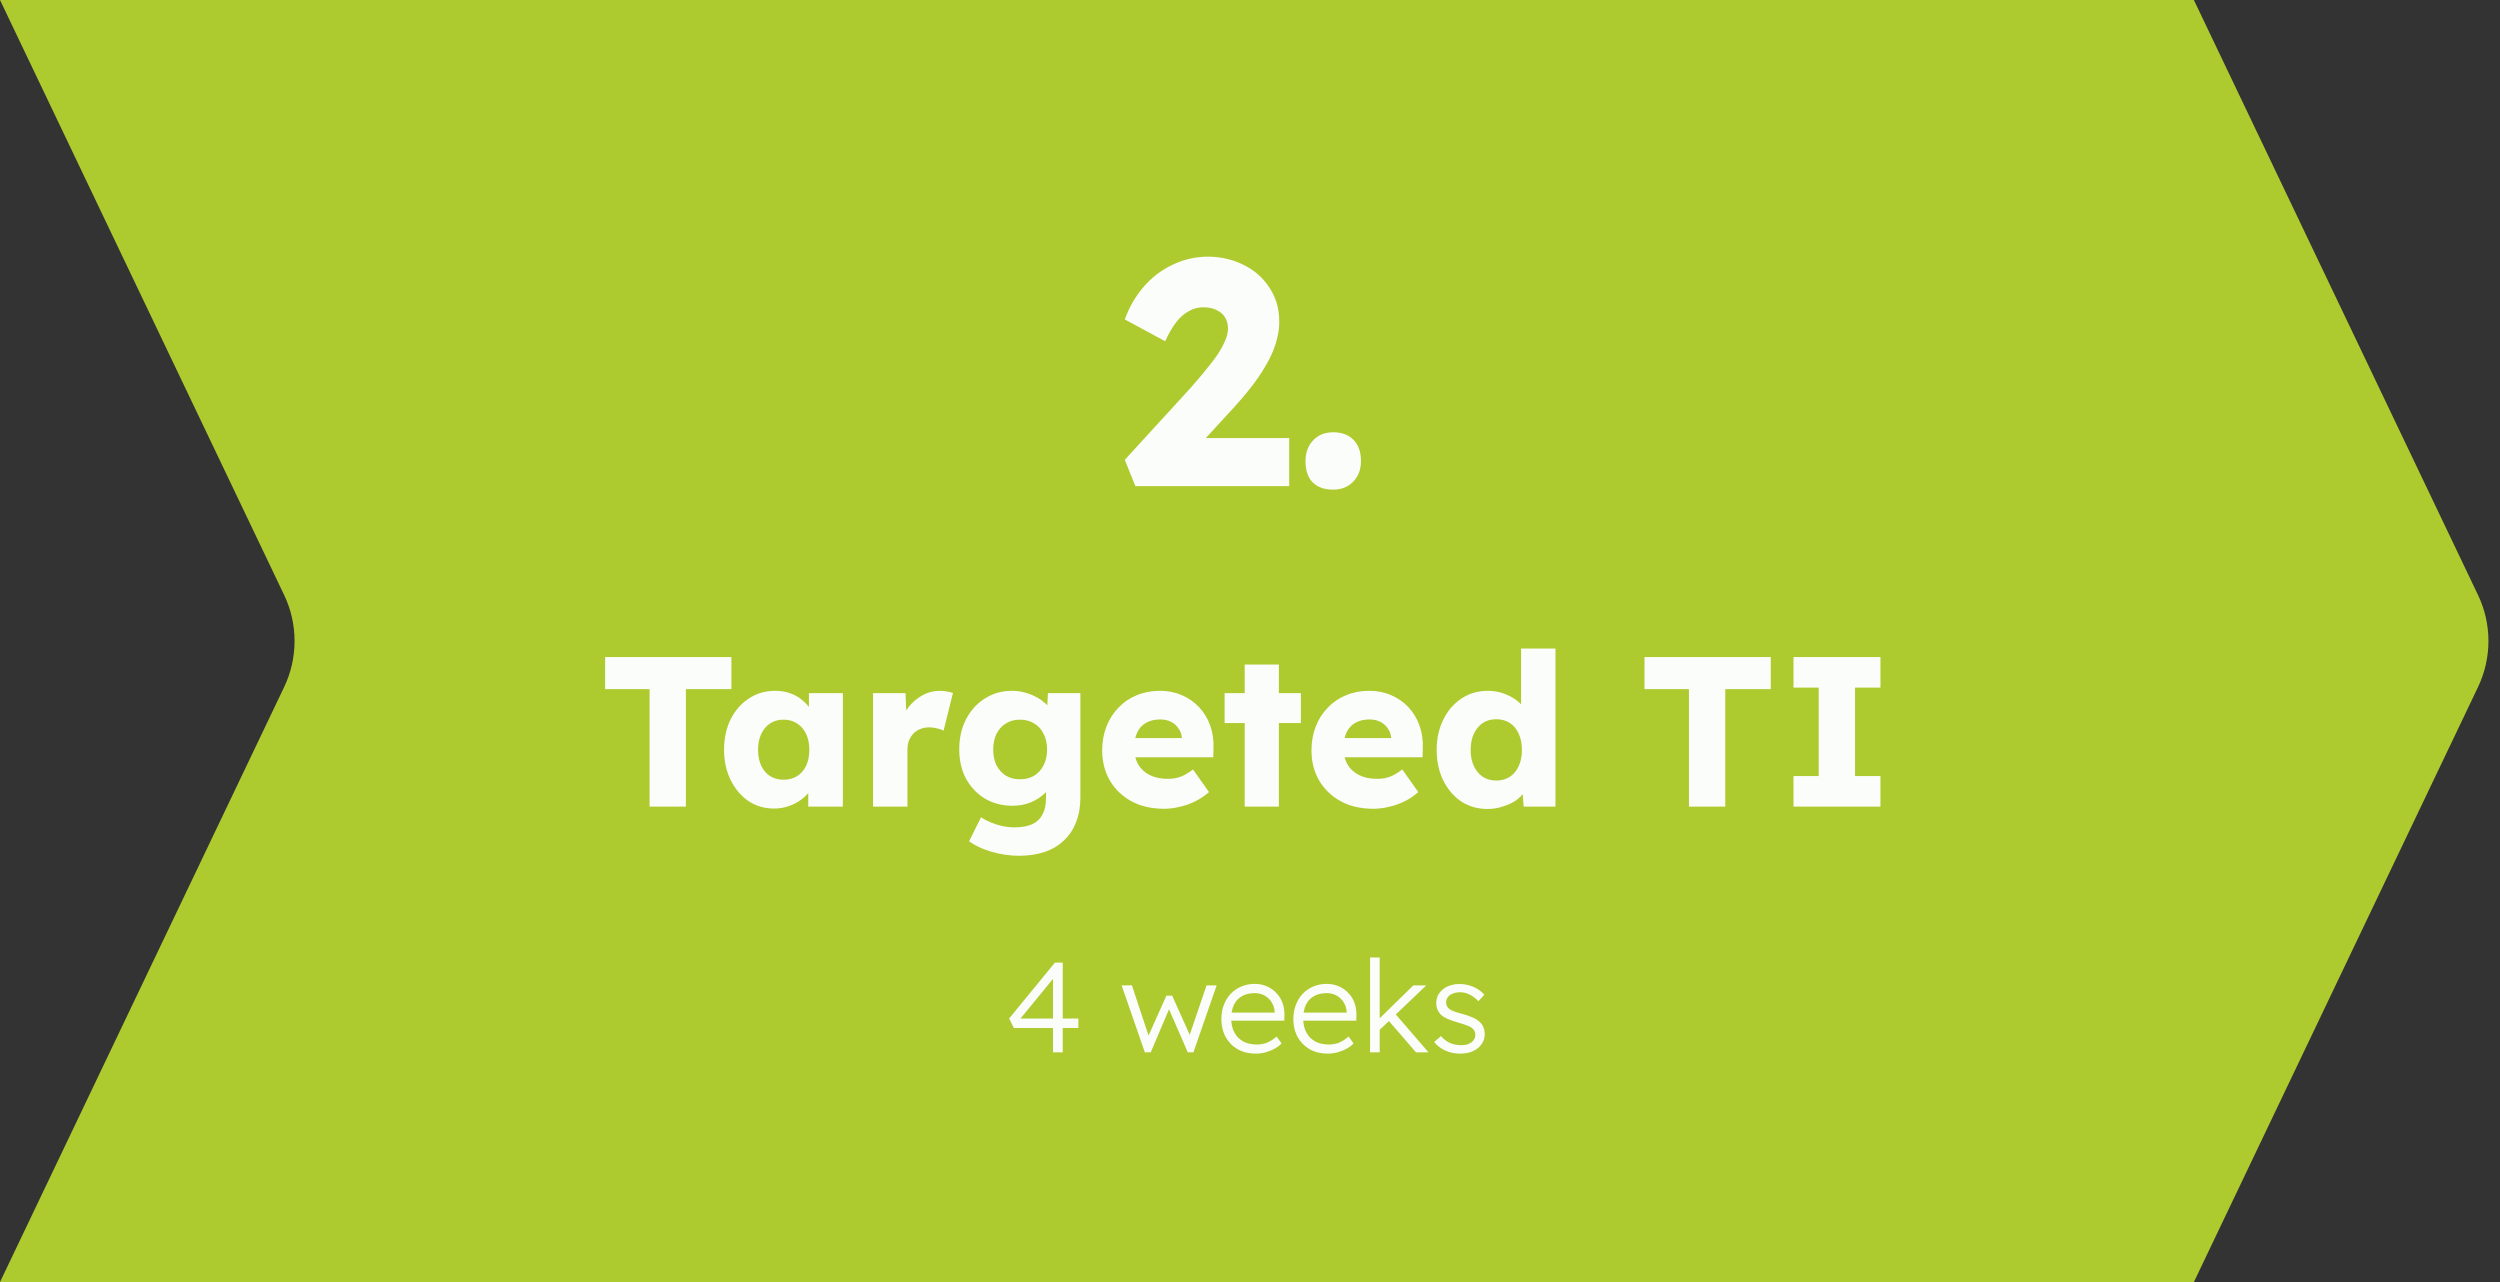 <svg xmlns="http://www.w3.org/2000/svg" width="234" height="120" viewBox="0 0 234 120" fill="none"><rect x="0" y="0" width="234" height="120" fill="#333333" stroke="none"/><path d="M0 0H205.347L231.942 55.691C233.244 58.416 233.244 61.584 231.942 64.309L205.347 120H0L26.595 64.309C27.897 61.584 27.897 58.416 26.595 55.691L0 0Z" fill="#ADCA2F"></path><path d="M106.27 45.5L105.28 43.04L111.4 36.35C111.74 35.97 112.11 35.54 112.51 35.06C112.91 34.58 113.3 34.09 113.68 33.59C114.06 33.07 114.36 32.57 114.58 32.09C114.82 31.61 114.94 31.17 114.94 30.77C114.94 30.37 114.85 30.02 114.67 29.72C114.49 29.42 114.23 29.19 113.89 29.03C113.55 28.85 113.12 28.76 112.6 28.76C112.14 28.76 111.7 28.88 111.28 29.12C110.86 29.34 110.46 29.69 110.08 30.17C109.72 30.65 109.38 31.24 109.06 31.94L105.28 29.9C105.7 28.74 106.29 27.72 107.05 26.84C107.83 25.94 108.74 25.25 109.78 24.77C110.82 24.27 111.93 24.02 113.11 24.02C114.35 24.04 115.47 24.31 116.47 24.83C117.47 25.33 118.26 26.04 118.84 26.96C119.44 27.86 119.74 28.92 119.74 30.14C119.74 30.56 119.69 31 119.59 31.46C119.49 31.92 119.34 32.4 119.14 32.9C118.94 33.38 118.67 33.9 118.33 34.46C118.01 35 117.62 35.57 117.16 36.17C116.7 36.77 116.16 37.41 115.54 38.09L110.77 43.28L110.17 41H120.67V45.5H106.27ZM124.776 45.83C123.956 45.83 123.316 45.6 122.856 45.14C122.416 44.68 122.196 44.02 122.196 43.16C122.196 42.36 122.436 41.71 122.916 41.21C123.396 40.71 124.016 40.46 124.776 40.46C125.596 40.46 126.236 40.7 126.696 41.18C127.156 41.64 127.386 42.3 127.386 43.16C127.386 43.94 127.146 44.58 126.666 45.08C126.186 45.58 125.556 45.83 124.776 45.83Z" fill="#FBFDFA"></path><path d="M60.8 75.5V64.5H56.64V61.5H68.46V64.5H64.2V75.5H60.8ZM72.453 75.68C71.56 75.68 70.76 75.447 70.053 74.98C69.36 74.5 68.807 73.847 68.393 73.02C67.98 72.18 67.773 71.233 67.773 70.18C67.773 69.1 67.98 68.147 68.393 67.32C68.807 66.493 69.373 65.847 70.093 65.38C70.813 64.9 71.633 64.66 72.553 64.66C73.06 64.66 73.52 64.733 73.933 64.88C74.36 65.027 74.733 65.233 75.053 65.5C75.373 65.753 75.647 66.053 75.873 66.4C76.1 66.733 76.267 67.093 76.373 67.48L75.713 67.4V64.88H78.893V75.5H75.653V72.94L76.373 72.92C76.267 73.293 76.093 73.647 75.853 73.98C75.613 74.313 75.32 74.607 74.973 74.86C74.627 75.113 74.24 75.313 73.813 75.46C73.387 75.607 72.933 75.68 72.453 75.68ZM73.333 72.98C73.827 72.98 74.253 72.867 74.613 72.64C74.973 72.413 75.253 72.093 75.453 71.68C75.653 71.253 75.753 70.753 75.753 70.18C75.753 69.607 75.653 69.113 75.453 68.7C75.253 68.273 74.973 67.947 74.613 67.72C74.253 67.48 73.827 67.36 73.333 67.36C72.853 67.36 72.433 67.48 72.073 67.72C71.727 67.947 71.453 68.273 71.253 68.7C71.053 69.113 70.953 69.607 70.953 70.18C70.953 70.753 71.053 71.253 71.253 71.68C71.453 72.093 71.727 72.413 72.073 72.64C72.433 72.867 72.853 72.98 73.333 72.98ZM81.717 75.5V64.88H84.757L84.897 68.34L84.297 67.68C84.457 67.107 84.717 66.593 85.077 66.14C85.45 65.687 85.883 65.327 86.377 65.06C86.87 64.793 87.397 64.66 87.957 64.66C88.197 64.66 88.417 64.68 88.617 64.72C88.83 64.76 89.023 64.807 89.197 64.86L88.317 68.4C88.17 68.307 87.97 68.233 87.717 68.18C87.477 68.113 87.224 68.08 86.957 68.08C86.663 68.08 86.39 68.133 86.137 68.24C85.883 68.333 85.67 68.473 85.497 68.66C85.323 68.847 85.183 69.067 85.077 69.32C84.984 69.573 84.937 69.86 84.937 70.18V75.5H81.717ZM95.385 80.1C94.519 80.1 93.652 79.973 92.785 79.72C91.932 79.467 91.239 79.14 90.706 78.74L91.826 76.5C92.106 76.687 92.412 76.847 92.746 76.98C93.092 77.127 93.452 77.24 93.826 77.32C94.199 77.4 94.579 77.44 94.966 77.44C95.645 77.44 96.199 77.34 96.626 77.14C97.052 76.94 97.372 76.633 97.585 76.22C97.799 75.82 97.906 75.313 97.906 74.7V72.92L98.525 73.02C98.432 73.46 98.199 73.86 97.826 74.22C97.466 74.58 97.019 74.873 96.486 75.1C95.952 75.313 95.385 75.42 94.785 75.42C93.826 75.42 92.966 75.2 92.206 74.76C91.459 74.307 90.865 73.687 90.425 72.9C89.999 72.1 89.785 71.18 89.785 70.14C89.785 69.073 89.999 68.133 90.425 67.32C90.852 66.493 91.439 65.847 92.186 65.38C92.932 64.9 93.772 64.66 94.706 64.66C95.106 64.66 95.486 64.707 95.846 64.8C96.219 64.893 96.559 65.02 96.865 65.18C97.186 65.327 97.466 65.507 97.706 65.72C97.959 65.92 98.159 66.14 98.305 66.38C98.466 66.62 98.572 66.867 98.626 67.12L97.966 67.28L98.085 64.88H101.125V74.64C101.125 75.507 100.992 76.273 100.725 76.94C100.472 77.62 100.092 78.193 99.585 78.66C99.092 79.14 98.492 79.5 97.785 79.74C97.079 79.98 96.279 80.1 95.385 80.1ZM95.466 72.94C95.986 72.94 96.432 72.827 96.805 72.6C97.192 72.36 97.486 72.033 97.686 71.62C97.899 71.207 98.005 70.72 98.005 70.16C98.005 69.6 97.899 69.113 97.686 68.7C97.486 68.273 97.192 67.947 96.805 67.72C96.432 67.48 95.986 67.36 95.466 67.36C94.959 67.36 94.519 67.48 94.145 67.72C93.772 67.947 93.479 68.273 93.266 68.7C93.066 69.113 92.966 69.6 92.966 70.16C92.966 70.72 93.066 71.207 93.266 71.62C93.479 72.033 93.772 72.36 94.145 72.6C94.519 72.827 94.959 72.94 95.466 72.94ZM108.964 75.7C107.791 75.7 106.771 75.467 105.904 75C105.038 74.52 104.364 73.873 103.884 73.06C103.404 72.233 103.164 71.293 103.164 70.24C103.164 69.427 103.298 68.68 103.564 68C103.831 67.32 104.204 66.733 104.684 66.24C105.164 65.733 105.731 65.347 106.384 65.08C107.051 64.8 107.778 64.66 108.564 64.66C109.311 64.66 109.991 64.793 110.604 65.06C111.231 65.327 111.771 65.7 112.224 66.18C112.678 66.66 113.024 67.227 113.264 67.88C113.504 68.533 113.611 69.247 113.584 70.02L113.564 70.88H105.104L104.644 69.08H110.964L110.624 69.46V69.06C110.598 68.727 110.491 68.433 110.304 68.18C110.131 67.913 109.898 67.707 109.604 67.56C109.311 67.413 108.978 67.34 108.604 67.34C108.084 67.34 107.638 67.447 107.264 67.66C106.904 67.86 106.631 68.16 106.444 68.56C106.258 68.947 106.164 69.427 106.164 70C106.164 70.587 106.284 71.1 106.524 71.54C106.778 71.967 107.138 72.3 107.604 72.54C108.084 72.78 108.651 72.9 109.304 72.9C109.758 72.9 110.158 72.833 110.504 72.7C110.864 72.567 111.251 72.34 111.664 72.02L113.164 74.14C112.751 74.5 112.311 74.793 111.844 75.02C111.378 75.247 110.898 75.413 110.404 75.52C109.924 75.64 109.444 75.7 108.964 75.7ZM116.503 75.5V62.2H119.703V75.5H116.503ZM114.623 67.68V64.88H121.763V67.68H114.623ZM128.554 75.7C127.381 75.7 126.361 75.467 125.494 75C124.628 74.52 123.954 73.873 123.474 73.06C122.994 72.233 122.754 71.293 122.754 70.24C122.754 69.427 122.888 68.68 123.154 68C123.421 67.32 123.794 66.733 124.274 66.24C124.754 65.733 125.321 65.347 125.974 65.08C126.641 64.8 127.368 64.66 128.154 64.66C128.901 64.66 129.581 64.793 130.194 65.06C130.821 65.327 131.361 65.7 131.814 66.18C132.268 66.66 132.614 67.227 132.854 67.88C133.094 68.533 133.201 69.247 133.174 70.02L133.154 70.88H124.694L124.234 69.08H130.554L130.214 69.46V69.06C130.188 68.727 130.081 68.433 129.894 68.18C129.721 67.913 129.488 67.707 129.194 67.56C128.901 67.413 128.568 67.34 128.194 67.34C127.674 67.34 127.228 67.447 126.854 67.66C126.494 67.86 126.221 68.16 126.034 68.56C125.848 68.947 125.754 69.427 125.754 70C125.754 70.587 125.874 71.1 126.114 71.54C126.368 71.967 126.728 72.3 127.194 72.54C127.674 72.78 128.241 72.9 128.894 72.9C129.348 72.9 129.748 72.833 130.094 72.7C130.454 72.567 130.841 72.34 131.254 72.02L132.754 74.14C132.341 74.5 131.901 74.793 131.434 75.02C130.968 75.247 130.488 75.413 129.994 75.52C129.514 75.64 129.034 75.7 128.554 75.7ZM139.233 75.72C138.313 75.72 137.493 75.487 136.773 75.02C136.066 74.54 135.506 73.887 135.093 73.06C134.68 72.22 134.473 71.267 134.473 70.2C134.473 69.133 134.68 68.187 135.093 67.36C135.506 66.52 136.073 65.86 136.793 65.38C137.513 64.9 138.34 64.66 139.273 64.66C139.753 64.66 140.213 64.733 140.653 64.88C141.093 65.027 141.493 65.227 141.853 65.48C142.213 65.733 142.506 66.027 142.733 66.36C142.96 66.68 143.093 67.013 143.133 67.36L142.373 67.54V60.7H145.593V75.5H142.613L142.433 73.08L143.073 73.18C143.033 73.513 142.9 73.833 142.673 74.14C142.46 74.447 142.18 74.72 141.833 74.96C141.486 75.187 141.086 75.367 140.633 75.5C140.193 75.647 139.726 75.72 139.233 75.72ZM140.053 73.06C140.546 73.06 140.973 72.94 141.333 72.7C141.693 72.46 141.966 72.127 142.153 71.7C142.353 71.273 142.453 70.773 142.453 70.2C142.453 69.613 142.353 69.107 142.153 68.68C141.966 68.253 141.693 67.92 141.333 67.68C140.973 67.44 140.546 67.32 140.053 67.32C139.56 67.32 139.133 67.44 138.773 67.68C138.426 67.92 138.153 68.253 137.953 68.68C137.753 69.107 137.653 69.613 137.653 70.2C137.653 70.773 137.753 71.273 137.953 71.7C138.153 72.127 138.426 72.46 138.773 72.7C139.133 72.94 139.56 73.06 140.053 73.06ZM158.085 75.5V64.5H153.925V61.5H165.745V64.5H161.485V75.5H158.085ZM167.871 75.5V72.64H170.231V64.36H167.871V61.5H176.011V64.36H173.631V72.64H176.011V75.5H167.871Z" fill="#FBFDFA"></path><path d="M98.56 98.5V91.216L98.824 91.3L95.344 95.548L95.248 95.332H100.936V96.22H94.9L94.456 95.332L98.74 90.1H99.472V98.5H98.56ZM107.157 98.5L104.985 92.236L105.945 92.224L107.637 97.324L107.337 97.3L109.173 93.196H109.713L111.561 97.3L111.201 97.324L112.929 92.236H113.877L111.705 98.5H111.177L109.233 94.036L109.593 94.06L107.709 98.5H107.157ZM117.523 98.62C116.899 98.62 116.343 98.484 115.855 98.212C115.375 97.94 114.999 97.56 114.727 97.072C114.455 96.584 114.319 96.024 114.319 95.392C114.319 94.904 114.395 94.464 114.547 94.072C114.699 93.672 114.911 93.324 115.183 93.028C115.463 92.732 115.795 92.504 116.179 92.344C116.563 92.176 116.979 92.092 117.427 92.092C117.851 92.092 118.235 92.168 118.579 92.32C118.931 92.472 119.231 92.684 119.479 92.956C119.735 93.22 119.927 93.536 120.055 93.904C120.183 94.272 120.239 94.676 120.223 95.116L120.211 95.536H114.991L114.859 94.78H119.527L119.311 94.984V94.696C119.295 94.408 119.211 94.132 119.059 93.868C118.907 93.596 118.691 93.376 118.411 93.208C118.139 93.04 117.811 92.956 117.427 92.956C116.979 92.956 116.591 93.048 116.263 93.232C115.935 93.408 115.683 93.672 115.507 94.024C115.331 94.376 115.243 94.812 115.243 95.332C115.243 95.828 115.339 96.26 115.531 96.628C115.723 96.988 115.995 97.268 116.347 97.468C116.707 97.668 117.139 97.768 117.643 97.768C117.939 97.768 118.231 97.72 118.519 97.624C118.815 97.52 119.139 97.32 119.491 97.024L119.959 97.672C119.775 97.856 119.555 98.02 119.299 98.164C119.043 98.3 118.763 98.412 118.459 98.5C118.155 98.58 117.843 98.62 117.523 98.62ZM124.261 98.62C123.637 98.62 123.081 98.484 122.593 98.212C122.113 97.94 121.737 97.56 121.465 97.072C121.193 96.584 121.057 96.024 121.057 95.392C121.057 94.904 121.133 94.464 121.285 94.072C121.437 93.672 121.649 93.324 121.921 93.028C122.201 92.732 122.533 92.504 122.917 92.344C123.301 92.176 123.717 92.092 124.165 92.092C124.589 92.092 124.973 92.168 125.317 92.32C125.669 92.472 125.969 92.684 126.217 92.956C126.473 93.22 126.665 93.536 126.793 93.904C126.921 94.272 126.977 94.676 126.961 95.116L126.949 95.536H121.729L121.597 94.78H126.265L126.049 94.984V94.696C126.033 94.408 125.949 94.132 125.797 93.868C125.645 93.596 125.429 93.376 125.149 93.208C124.877 93.04 124.549 92.956 124.165 92.956C123.717 92.956 123.329 93.048 123.001 93.232C122.673 93.408 122.421 93.672 122.245 94.024C122.069 94.376 121.981 94.812 121.981 95.332C121.981 95.828 122.077 96.26 122.269 96.628C122.461 96.988 122.733 97.268 123.085 97.468C123.445 97.668 123.877 97.768 124.381 97.768C124.677 97.768 124.969 97.72 125.257 97.624C125.553 97.52 125.877 97.32 126.229 97.024L126.697 97.672C126.513 97.856 126.293 98.02 126.037 98.164C125.781 98.3 125.501 98.412 125.197 98.5C124.893 98.58 124.581 98.62 124.261 98.62ZM129.043 96.484L129.007 95.44L132.283 92.236H133.495L129.043 96.484ZM128.239 98.5V89.62H129.139V98.5H128.239ZM132.535 98.5L129.895 95.44L130.531 94.816L133.711 98.5H132.535ZM136.69 98.62C136.154 98.62 135.674 98.52 135.25 98.32C134.826 98.12 134.49 97.856 134.242 97.528L134.878 96.976C135.11 97.256 135.382 97.468 135.694 97.612C136.014 97.756 136.37 97.828 136.762 97.828C136.962 97.828 137.142 97.808 137.302 97.768C137.462 97.72 137.602 97.652 137.722 97.564C137.842 97.476 137.934 97.372 137.998 97.252C138.062 97.132 138.094 97 138.094 96.856C138.094 96.592 137.978 96.372 137.746 96.196C137.642 96.124 137.494 96.052 137.302 95.98C137.11 95.9 136.878 95.824 136.606 95.752C136.158 95.624 135.786 95.496 135.49 95.368C135.194 95.232 134.962 95.076 134.794 94.9C134.674 94.756 134.582 94.6 134.518 94.432C134.462 94.264 134.434 94.08 134.434 93.88C134.434 93.624 134.486 93.388 134.59 93.172C134.702 92.956 134.854 92.768 135.046 92.608C135.246 92.44 135.478 92.316 135.742 92.236C136.014 92.148 136.306 92.104 136.618 92.104C136.914 92.104 137.206 92.144 137.494 92.224C137.782 92.304 138.05 92.42 138.298 92.572C138.546 92.724 138.758 92.904 138.934 93.112L138.382 93.712C138.23 93.552 138.062 93.408 137.878 93.28C137.694 93.152 137.498 93.052 137.29 92.98C137.09 92.908 136.882 92.872 136.666 92.872C136.474 92.872 136.294 92.896 136.126 92.944C135.966 92.992 135.826 93.06 135.706 93.148C135.594 93.228 135.506 93.328 135.442 93.448C135.386 93.568 135.358 93.7 135.358 93.844C135.358 93.964 135.382 94.072 135.43 94.168C135.478 94.264 135.546 94.348 135.634 94.42C135.746 94.508 135.902 94.592 136.102 94.672C136.31 94.744 136.566 94.82 136.87 94.9C137.222 94.996 137.518 95.096 137.758 95.2C138.006 95.296 138.21 95.412 138.37 95.548C138.586 95.708 138.738 95.892 138.826 96.1C138.922 96.308 138.97 96.544 138.97 96.808C138.97 97.16 138.87 97.472 138.67 97.744C138.478 98.016 138.21 98.232 137.866 98.392C137.522 98.544 137.13 98.62 136.69 98.62Z" fill="#FBFDFA"></path></svg>